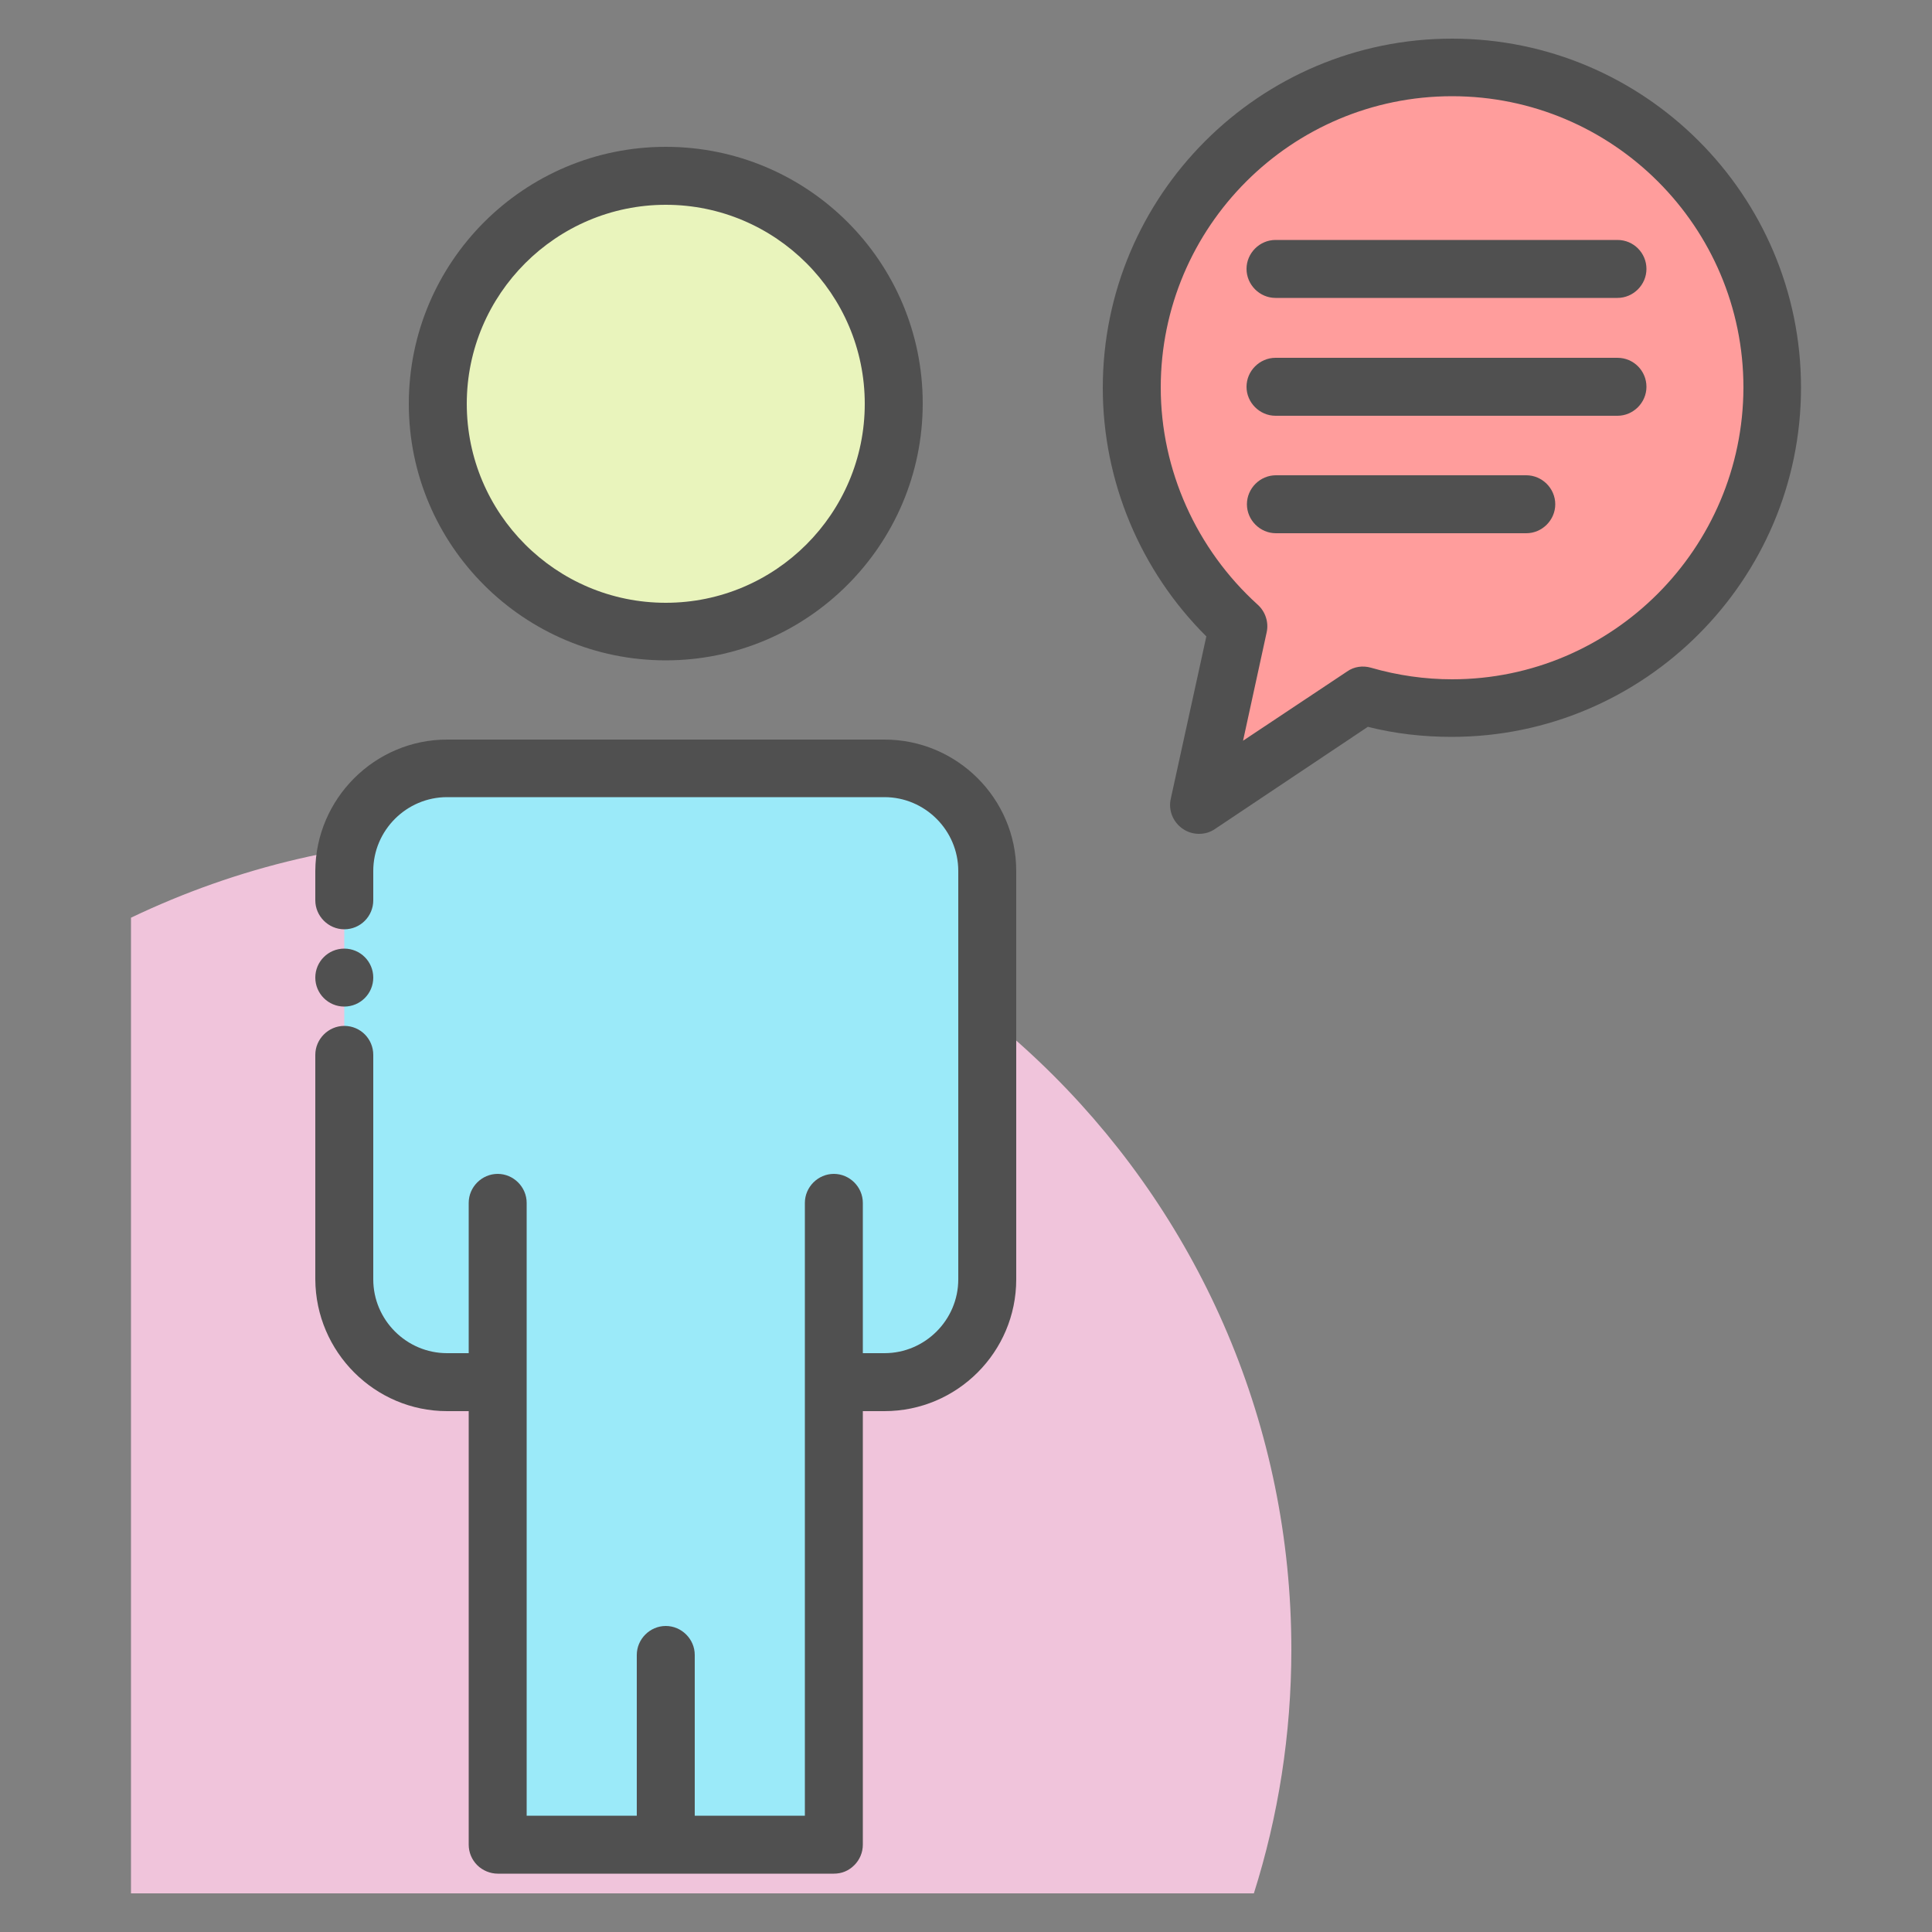 <?xml version="1.0" ?><svg id="Layer_1" style="enable-background:new 0 0 50 50;" version="1.1" viewBox="0 0 50 50" xml:space="preserve" xmlns="http://www.w3.org/2000/svg" xmlns:xlink="http://www.w3.org/1999/xlink"><rect x="0" y="0" width="50" height="50" fill="#808080" stroke="none"/><style type="text/css">
	.st0{fill:#F0C4DB;}
	.st1{fill:#FF9D9C;}
	.st2{fill:#9BEAF9;}
	.st3{fill:#E9F4BC;}
	.st4{fill:#505050;}
	.st5{fill:#FEBECC;}
	.st6{fill:#FFFFFF;}
	.st7{fill:#FDE4A1;}
	.st8{fill:#FEE7B5;}
	.st9{fill:#CDF6FC;}
	.st10{fill:#F2C6DD;}
	.st11{opacity:0.1;}
</style><g><path class="st0" d="M33.42,42.69c0-11.6-9.4-21-21-21c-3.24,0-6.29,0.75-9.03,2.06V49h29.06C33.08,47.01,33.42,44.89,33.42,42.69z   "/><g><path class="st1" d="M45.86,10.03c0,4.58-3.71,8.3-8.29,8.3c-0.8,0-1.57-0.12-2.3-0.33l-4.23,2.82l1.01-4.61    c-1.69-1.53-2.75-3.73-2.75-6.18c0-4.58,3.71-8.29,8.29-8.29C42.15,1.75,45.86,5.46,45.86,10.03z"/><path class="st2" d="M25.55,22.55v10.57c0,1.47-1.19,2.66-2.66,2.66h-1.31v11.97h-8.7V35.77h-1.31c-1.47,0-2.66-1.19-2.66-2.66    V22.55c0-1.47,1.19-2.66,2.66-2.66h11.32C24.36,19.89,25.55,21.08,25.55,22.55z"/><path class="st3" d="M11.34,10.45c0-3.26,2.64-5.9,5.9-5.9c3.26,0,5.9,2.64,5.9,5.9c0,3.26-2.64,5.9-5.9,5.9    C13.98,16.34,11.34,13.7,11.34,10.45z"/><g><path class="st4" d="M22.89,19.14H11.57c-1.87,0-3.4,1.53-3.41,3.4v0.76c0,0.41,0.34,0.75,0.75,0.75c0.42,0,0.75-0.34,0.75-0.75     v-0.76c0-1.05,0.86-1.91,1.91-1.91h11.32c1.05,0,1.91,0.86,1.91,1.91v10.57c0,1.05-0.86,1.91-1.91,1.91h-0.56v-3.89     c0-0.41-0.34-0.75-0.75-0.75s-0.75,0.34-0.75,0.75v4.64v0v11.22h-2.85v-4.16c0-0.41-0.34-0.75-0.75-0.75s-0.75,0.34-0.75,0.75     v4.16h-2.85v-11.2c0-0.01,0-0.01,0-0.02v-4.64c0-0.41-0.34-0.75-0.75-0.75s-0.75,0.34-0.75,0.75v3.89h-0.56     c-1.05,0-1.91-0.86-1.91-1.91V27.3c0-0.41-0.33-0.75-0.75-0.75c-0.41,0-0.75,0.34-0.75,0.75v5.81c0.01,1.88,1.54,3.41,3.41,3.41     h0.56v11.22c0,0.2,0.08,0.39,0.22,0.53c0.14,0.14,0.34,0.22,0.53,0.22h8.7c0.2,0,0.38-0.07,0.53-0.22     c0.14-0.14,0.22-0.33,0.22-0.53V36.52h0.56c1.88,0,3.41-1.53,3.41-3.41V22.54C26.3,20.67,24.77,19.14,22.89,19.14z"/><circle class="st4" cx="8.91" cy="25.3" r="0.75"/><path class="st4" d="M17.23,17.09c3.66,0,6.65-2.98,6.65-6.65S20.9,3.8,17.23,3.8s-6.65,2.98-6.65,6.65S13.57,17.09,17.23,17.09z      M17.23,5.3c2.84,0,5.15,2.31,5.15,5.15s-2.31,5.15-5.15,5.15s-5.15-2.31-5.15-5.15S14.4,5.3,17.23,5.3z"/><path class="st4" d="M37.58,1c-4.98,0-9.04,4.05-9.04,9.04c0,2.41,0.97,4.73,2.68,6.43l-0.92,4.2c-0.07,0.3,0.06,0.61,0.31,0.78     c0.13,0.09,0.28,0.13,0.42,0.13c0.15,0,0.29-0.04,0.42-0.13l3.95-2.64c0.71,0.18,1.44,0.26,2.17,0.26c4.98,0,9.04-4.06,9.04-9.04     C46.61,5.05,42.56,1,37.58,1z M37.58,17.58c-0.7,0-1.41-0.1-2.1-0.3c-0.21-0.06-0.44-0.03-0.62,0.1l-2.69,1.79l0.61-2.8     c0.06-0.26-0.03-0.54-0.23-0.72c-1.59-1.44-2.51-3.49-2.51-5.62c0-4.16,3.38-7.54,7.54-7.54s7.54,3.38,7.54,7.54     C45.11,14.19,41.73,17.58,37.58,17.58z"/><path class="st4" d="M41.86,6.21h-8.85c-0.41,0-0.75,0.34-0.75,0.75s0.34,0.75,0.75,0.75h8.85c0.41,0,0.75-0.34,0.75-0.75     S42.28,6.21,41.86,6.21z"/><path class="st4" d="M41.86,9.26h-8.85c-0.41,0-0.75,0.34-0.75,0.75s0.34,0.75,0.75,0.75h8.85c0.41,0,0.75-0.34,0.75-0.75     S42.28,9.26,41.86,9.26z"/><path class="st4" d="M39.5,12.3h-6.48c-0.41,0-0.75,0.34-0.75,0.75s0.34,0.75,0.75,0.75h6.48c0.41,0,0.75-0.34,0.75-0.75     S39.91,12.3,39.5,12.3z"/></g></g></g></svg>